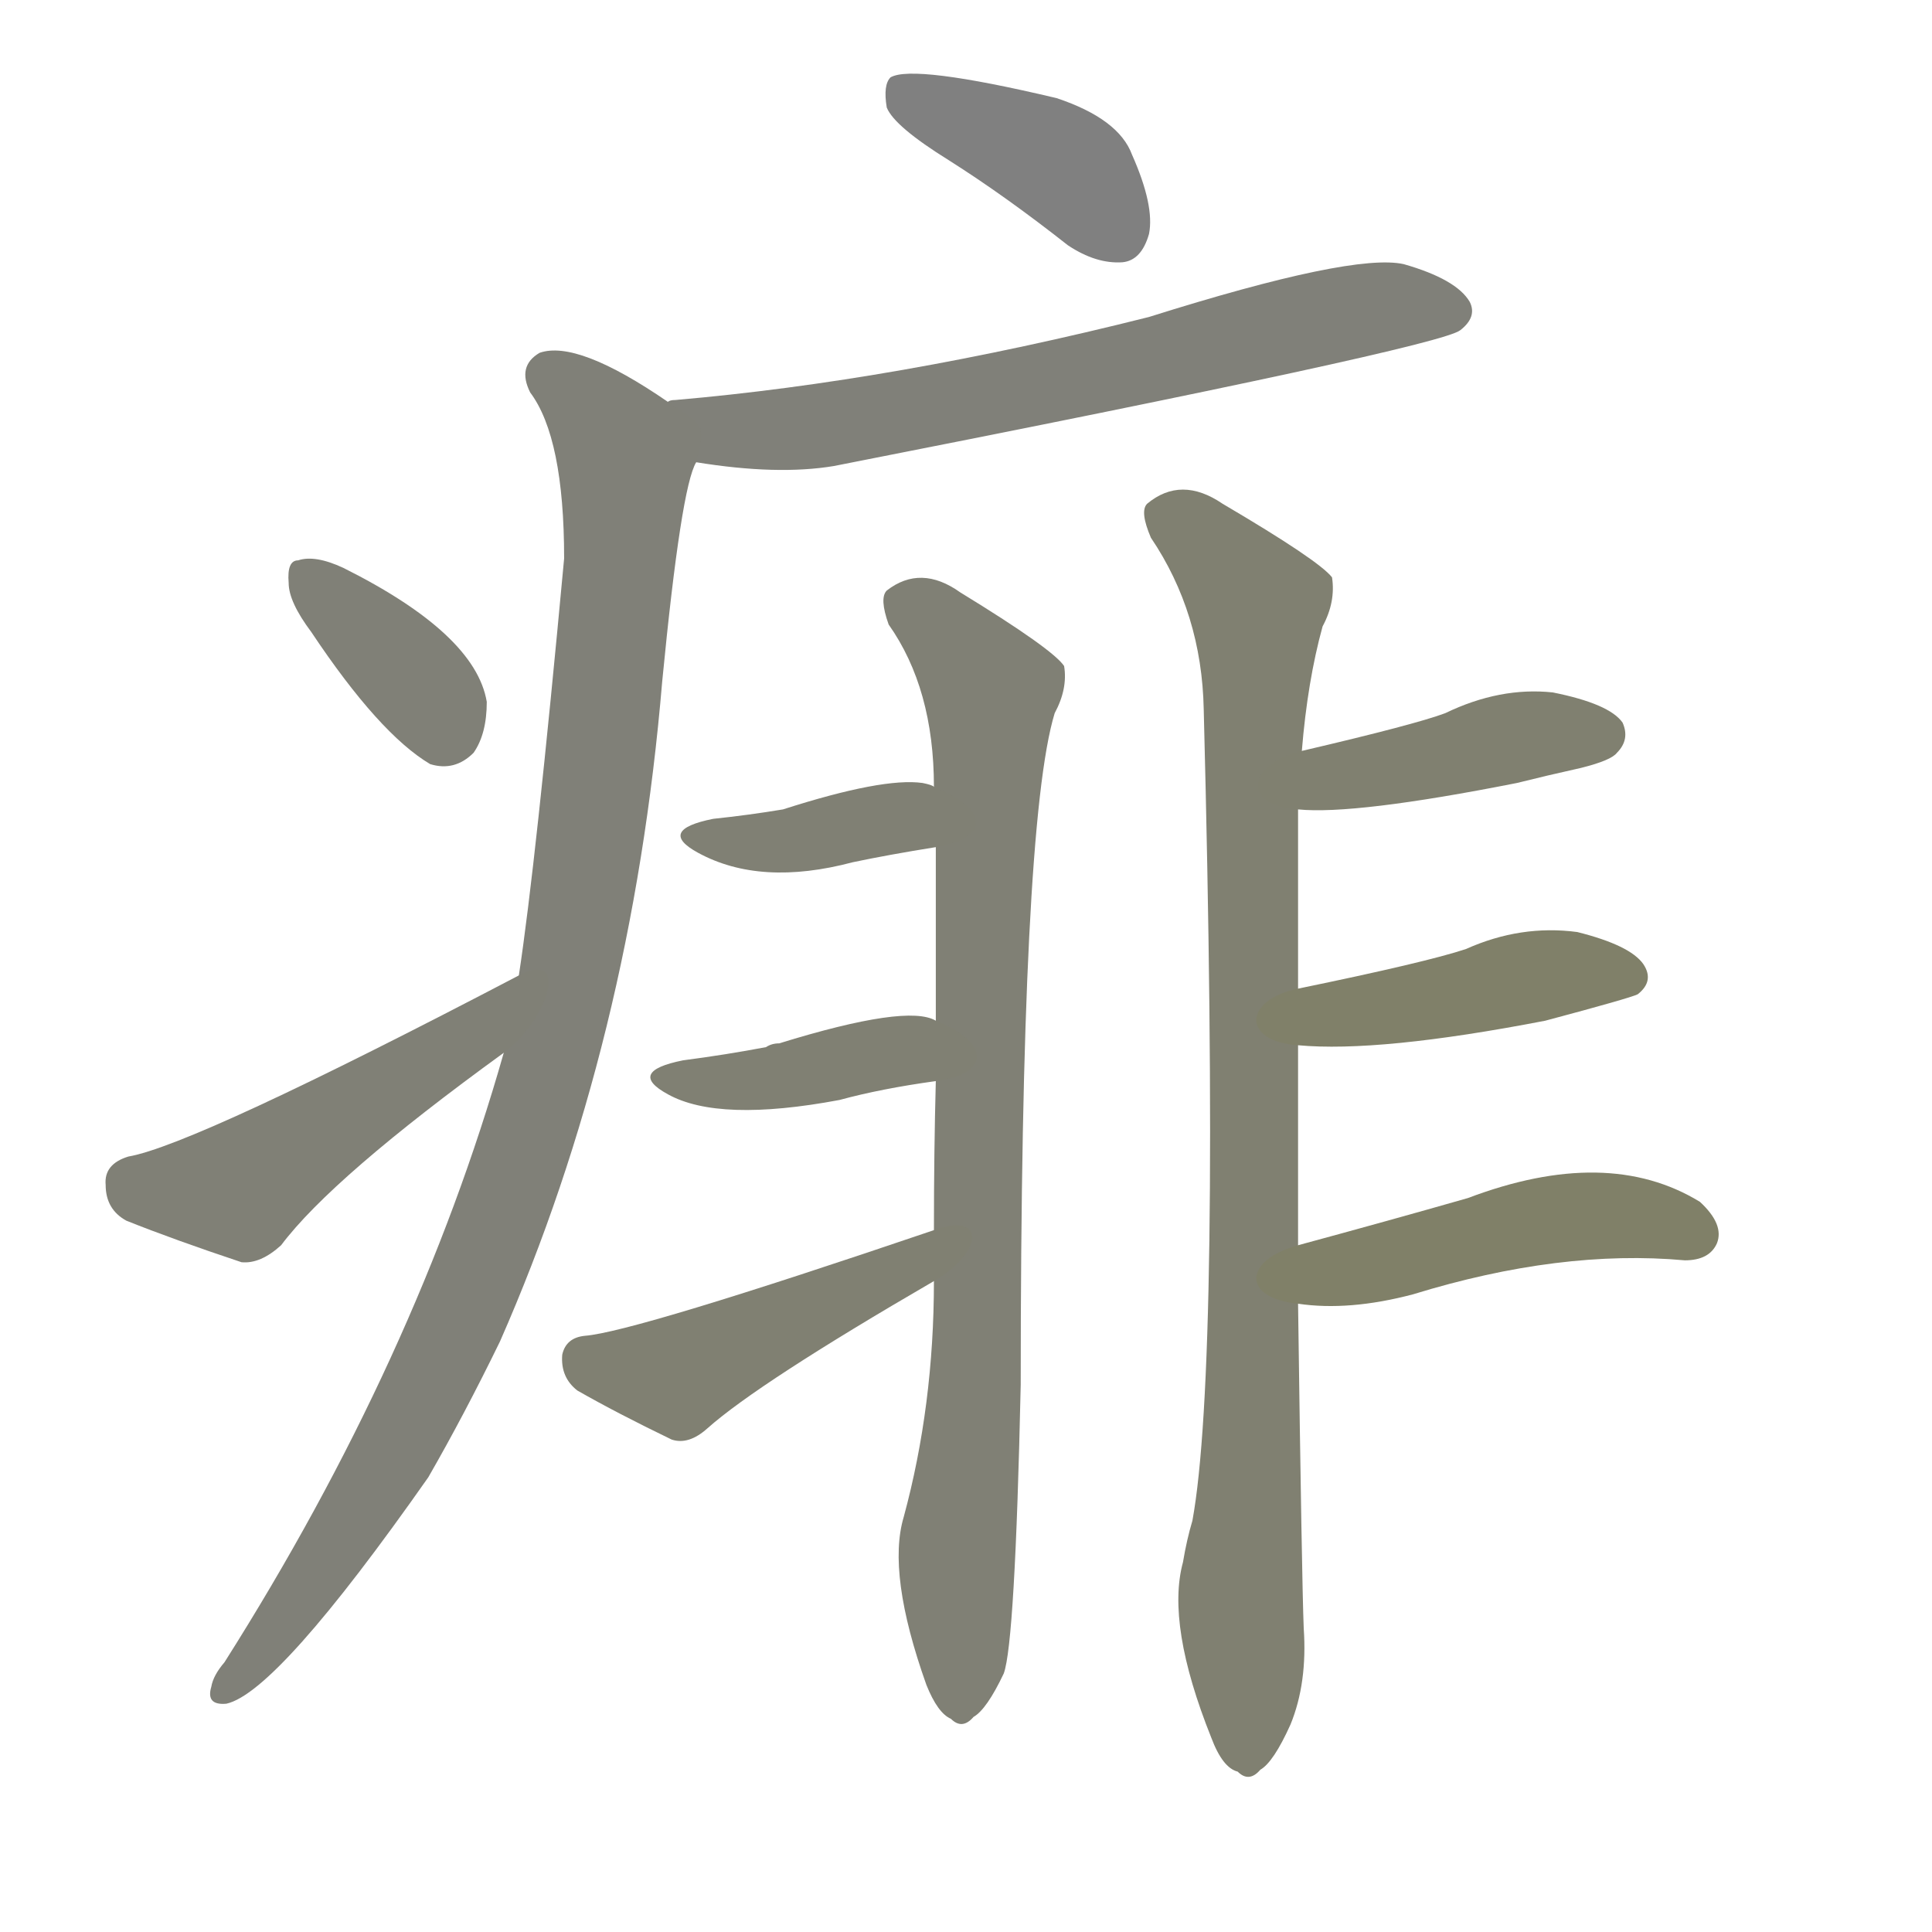 <svg version="1.1" viewBox="0 0 1024 1024" xmlns="http://www.w3.org/2000/svg">
  
  <g transform="scale(1, -1) translate(0, -900)">
    <style type="text/css">
        .stroke1 {fill: #808080;}
        .stroke2 {fill: #808079;}
        .stroke3 {fill: #808078;}
        .stroke4 {fill: #808077;}
        .stroke5 {fill: #808076;}
        .stroke6 {fill: #808075;}
        .stroke7 {fill: #808074;}
        .stroke8 {fill: #808073;}
        .stroke9 {fill: #808072;}
        .stroke10 {fill: #808071;}
        .stroke11 {fill: #808070;}
        .stroke12 {fill: #808069;}
        .stroke13 {fill: #808068;}
        .stroke14 {fill: #808067;}
        .stroke15 {fill: #808066;}
        .stroke16 {fill: #808065;}
        .stroke17 {fill: #808064;}
        .stroke18 {fill: #808063;}
        .stroke19 {fill: #808062;}
        .stroke20 {fill: #808061;}
        text {
            font-family: Helvetica;
            font-size: 50px;
            fill: #808060;
            paint-order: stroke;
            stroke: #000000;
            stroke-width: 4px;
            stroke-linecap: butt;
            stroke-linejoin: miter;
            font-weight: 800;
        }
    </style>

    <path d="M 503 815 Q 533 796 566 770 Q 581 760 595 761 Q 605 762 609 776 Q 612 791 600 818 Q 593 837 560 848 Q 484 866 472 859 Q 468 855 470 843 Q 474 833 503 815 Z" class="stroke1"/>
    <path d="M 369 655 Q 412 648 442 653 Q 763 716 774 725 Q 783 732 779 740 Q 772 752 744 760 Q 717 766 609 732 Q 474 698 358 688 Q 355 688 354 687 C 324 683 339 659 369 655 Z" class="stroke2"/>
    <path d="M 267 342 Q 221 180 119 19 Q 113 12 112 6 Q 109 -4 120 -3 Q 147 3 227 117 Q 246 150 265 189 Q 335 348 351 539 Q 361 642 369 655 C 374 674 374 674 354 687 Q 306 720 286 713 Q 274 706 281 692 Q 299 668 299 604 Q 284 442 275 383 L 267 342 Z" class="stroke3"/>
    <path d="M 165 565 Q 201 511 228 495 Q 241 491 251 501 Q 258 511 258 528 Q 252 564 182 599 Q 167 606 158 603 Q 152 603 153 591 Q 153 581 165 565 Z" class="stroke4"/>
    <path d="M 275 383 Q 103 293 68 287 Q 55 283 56 272 Q 56 259 67 253 Q 92 243 128 231 Q 138 230 149 240 Q 176 276 267 342 C 291 360 302 397 275 383 Z" class="stroke5"/>
    <path d="M 495 221 Q 495 155 479 96 Q 470 66 491 7 Q 497 -8 504 -11 Q 510 -17 516 -10 Q 523 -6 532 13 Q 538 29 541 166 Q 541 463 559 522 Q 566 535 564 547 Q 558 556 509 586 Q 488 601 470 587 Q 466 583 471 569 Q 495 535 495 483 L 496 451 Q 496 406 496 359 L 496 327 Q 495 290 495 248 L 495 221 Z" class="stroke6"/>
    <path d="M 495 483 Q 494 484 489 485 Q 468 488 415 471 Q 397 468 378 466 Q 348 460 370 448 Q 403 430 452 443 Q 471 447 496 451 C 526 456 523 472 495 483 Z" class="stroke7"/>
    <path d="M 496 359 Q 481 368 413 347 Q 409 347 406 345 Q 385 341 362 338 Q 332 332 354 320 Q 381 305 445 317 Q 467 323 496 327 C 526 331 524 348 496 359 Z" class="stroke8"/>
    <path d="M 495 248 Q 336 194 310 192 Q 300 191 298 182 Q 297 170 306 163 Q 327 151 356 137 Q 365 134 375 143 Q 402 167 495 221 C 521 236 523 258 495 248 Z" class="stroke9"/>
    <path d="M 688 240 Q 688 288 688 346 L 688 376 Q 688 424 688 471 L 690 502 Q 693 539 701 568 Q 708 581 706 594 Q 699 603 648 633 Q 626 648 608 633 Q 604 629 610 615 Q 637 575 638 524 Q 647 176 632 94 Q 629 84 627 72 Q 618 39 642 -21 Q 648 -37 656 -39 Q 662 -45 668 -38 Q 675 -34 684 -14 Q 693 8 691 37 Q 690 62 688 209 L 688 240 Z" class="stroke10"/>
    <path d="M 688 471 Q 718 468 804 485 Q 820 489 838 493 Q 854 497 857 501 Q 864 508 860 517 Q 853 527 823 533 Q 795 536 766 522 Q 750 516 690 502 C 661 495 658 473 688 471 Z" class="stroke11"/>
    <path d="M 688 346 Q 731 342 819 359 Q 864 371 868 373 Q 877 380 871 389 Q 864 399 836 406 Q 806 410 777 397 Q 756 390 688 376 C 659 370 658 348 688 346 Z" class="stroke12"/>
    <path d="M 688 209 Q 715 205 749 214 Q 827 238 893 232 Q 906 232 910 241 Q 914 251 901 263 Q 852 293 778 265 Q 736 253 688 240 C 659 232 658 212 688 209 Z" class="stroke13"/>
    
    
    
    
    
    
    
    
    
    
    
    
    </g>
</svg>